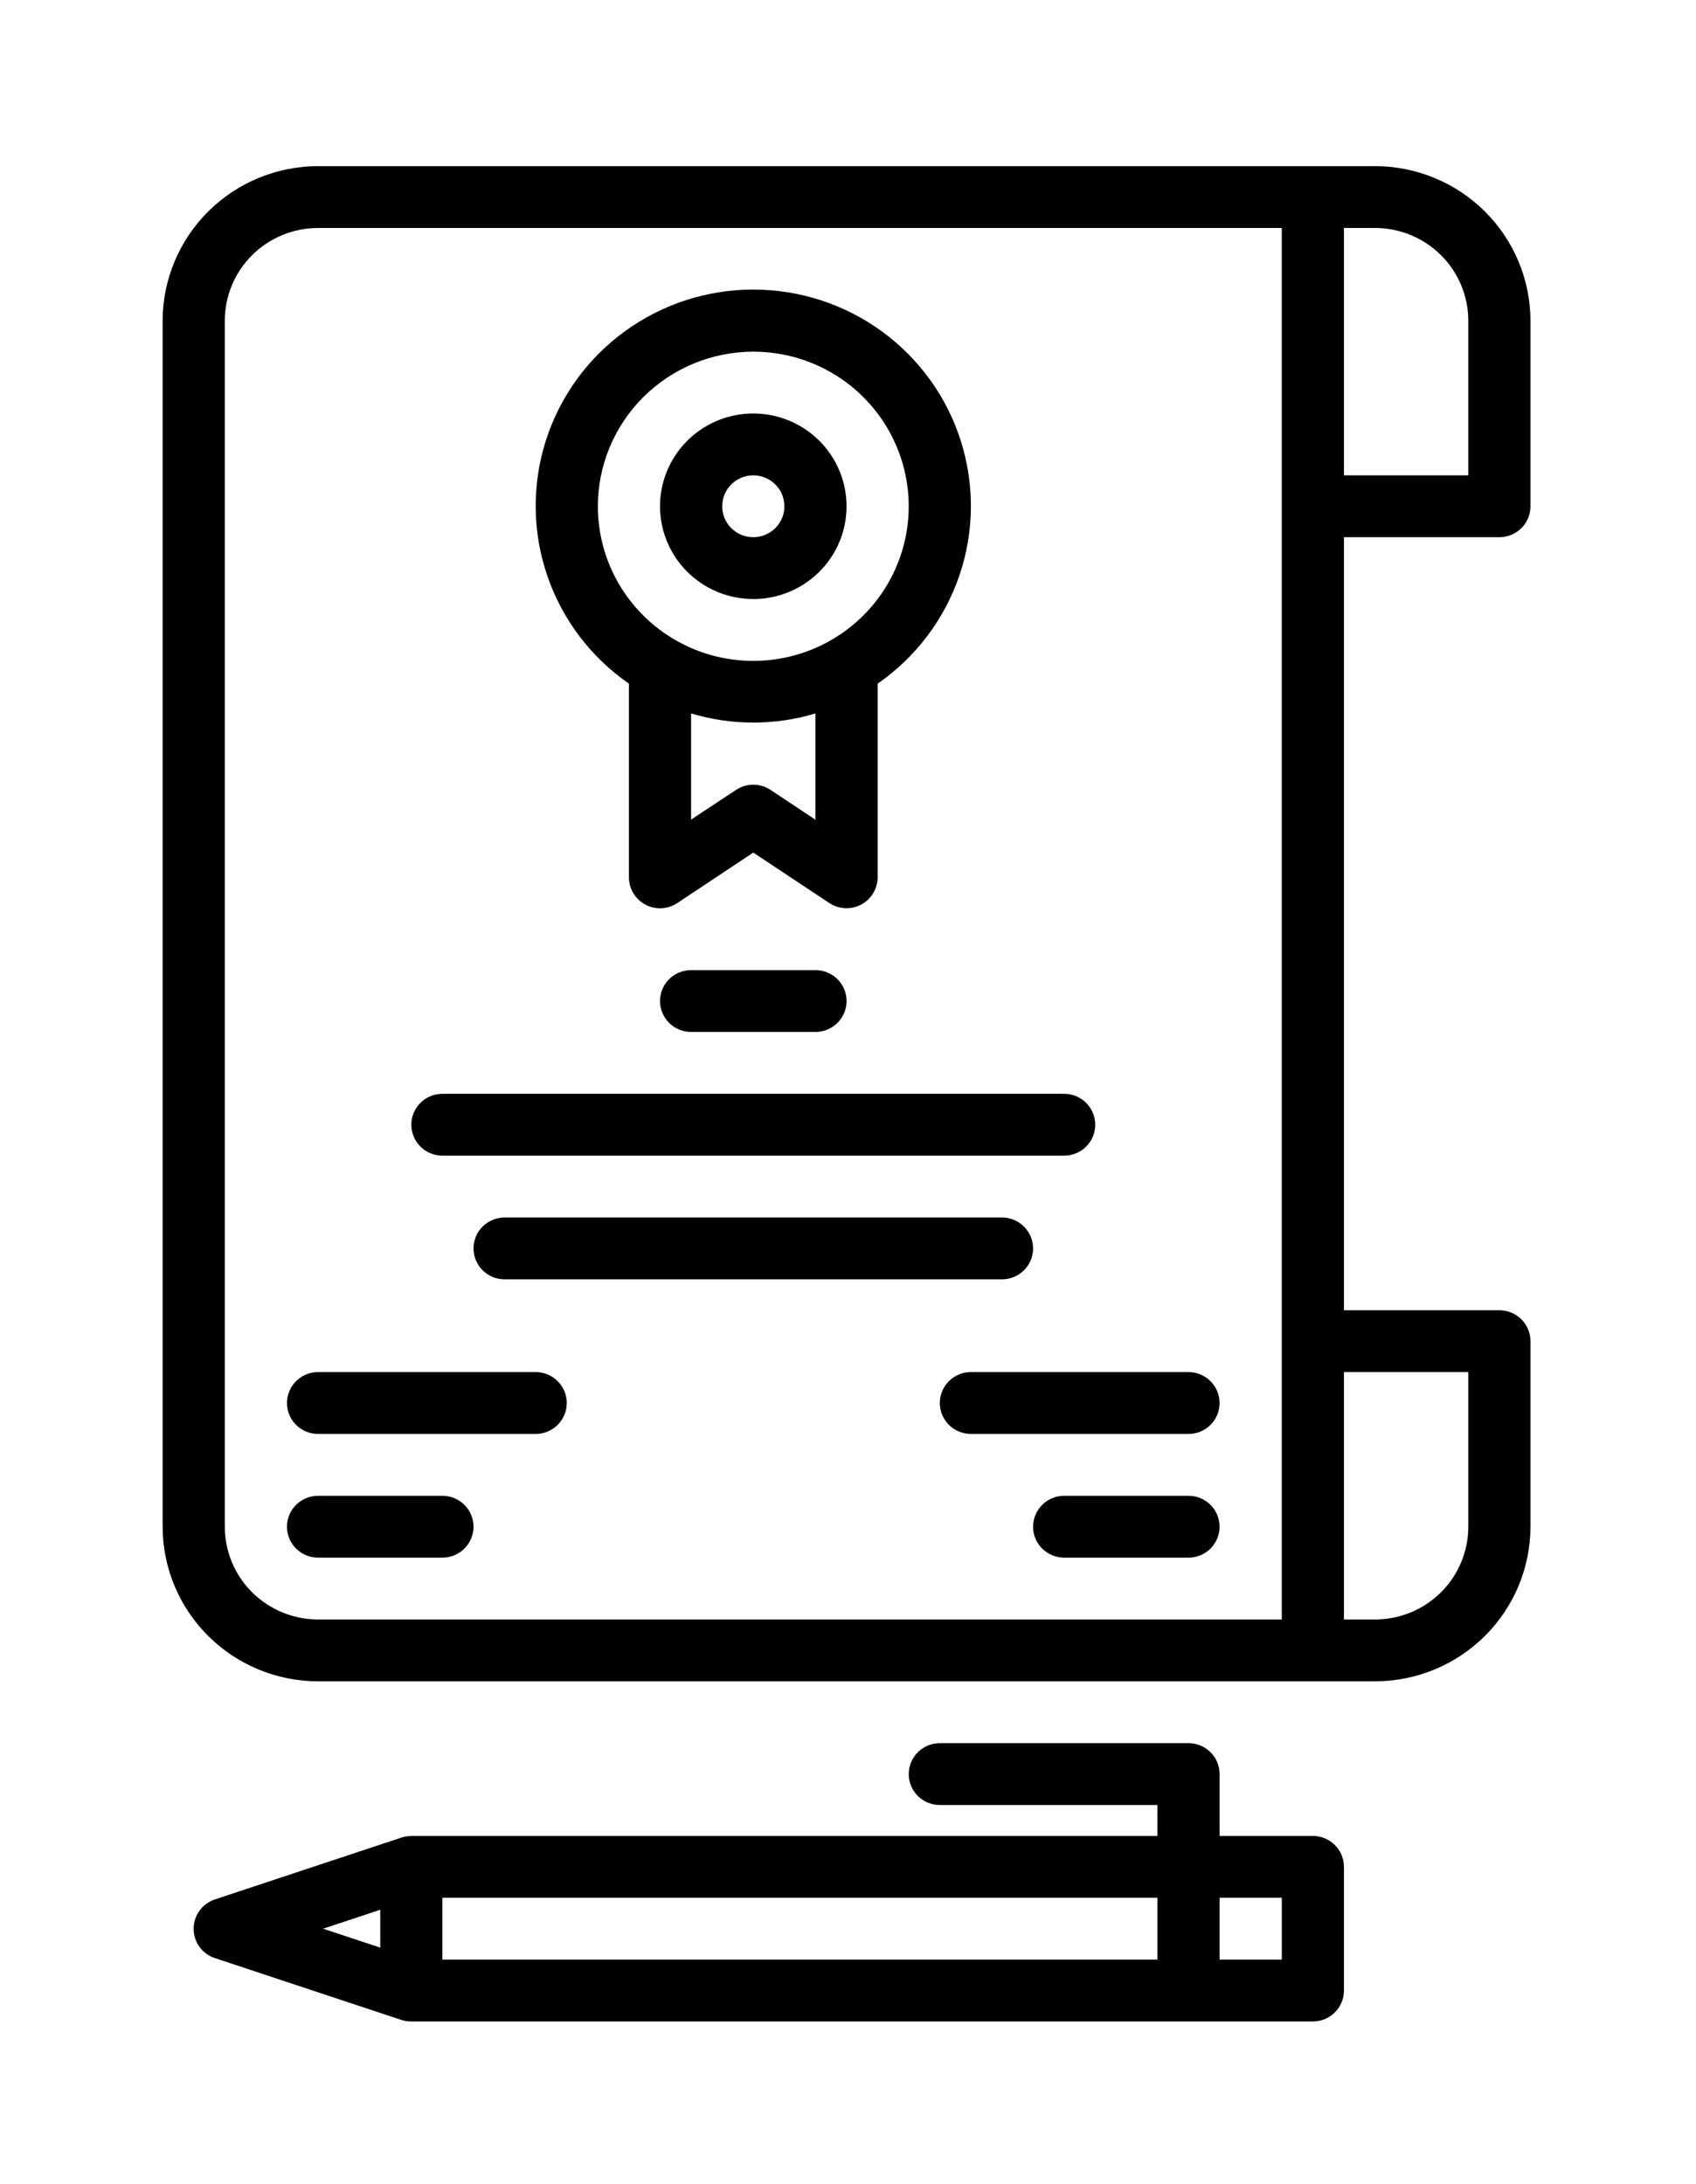 <svg viewBox="0 0 73 94" xmlns="http://www.w3.org/2000/svg">
<path d="M64.537 23.12C64.892 23.12 65.232 22.98 65.483 22.73C65.734 22.481 65.875 22.142 65.875 21.789V13.804C65.873 12.04 65.167 10.349 63.913 9.101C62.659 7.854 60.958 7.152 59.185 7.15H13.69C11.917 7.152 10.216 7.854 8.962 9.101C7.708 10.349 7.002 12.04 7 13.804V65.707C7.002 67.471 7.708 69.162 8.962 70.409C10.216 71.657 11.917 72.359 13.69 72.361H59.185C60.958 72.359 62.659 71.657 63.913 70.409C65.167 69.162 65.873 67.471 65.875 65.707V57.722C65.875 57.369 65.734 57.03 65.483 56.781C65.232 56.531 64.892 56.391 64.537 56.391H57.847V23.12H64.537ZM57.847 9.812H59.185C60.249 9.812 61.27 10.232 62.023 10.981C62.776 11.73 63.199 12.745 63.199 13.804V20.458H57.847V9.812ZM55.17 21.789V69.699H13.69C12.626 69.699 11.605 69.278 10.852 68.53C10.099 67.781 9.676 66.766 9.676 65.707V13.804C9.676 12.745 10.099 11.73 10.852 10.981C11.605 10.232 12.626 9.812 13.69 9.812H55.17V21.789ZM63.199 59.053V65.707C63.199 66.766 62.776 67.781 62.023 68.53C61.27 69.278 60.249 69.699 59.185 69.699H57.847V59.053H63.199Z" />
<path d="M57.847 85.669V80.346C57.847 79.993 57.706 79.654 57.455 79.405C57.204 79.155 56.864 79.015 56.509 79.015H52.495V76.353C52.495 76 52.354 75.662 52.103 75.412C51.852 75.163 51.512 75.022 51.157 75.022H40.452C40.097 75.022 39.757 75.163 39.506 75.412C39.255 75.662 39.114 76 39.114 76.353C39.114 76.706 39.255 77.045 39.506 77.294C39.757 77.544 40.097 77.684 40.452 77.684H49.819V79.015H17.705C17.695 79.016 17.684 79.019 17.674 79.022C17.541 79.022 17.409 79.043 17.282 79.084L9.254 81.746C8.986 81.833 8.753 82.003 8.588 82.23C8.422 82.457 8.334 82.73 8.334 83.01C8.334 83.29 8.422 83.564 8.588 83.791C8.753 84.018 8.986 84.187 9.254 84.274L17.282 86.936C17.419 86.98 17.561 87.002 17.705 87H56.509C56.864 87 57.204 86.86 57.455 86.61C57.706 86.361 57.847 86.022 57.847 85.669ZM16.367 83.822L13.908 83.007L16.367 82.193V83.822ZM49.819 84.338H19.043V81.677H49.819V84.338ZM55.171 84.338H52.495V81.677H55.171V84.338Z" />
<path d="M27.071 29.423V37.759C27.071 38 27.137 38.236 27.261 38.443C27.386 38.65 27.564 38.819 27.778 38.933C27.991 39.047 28.232 39.1 28.474 39.089C28.716 39.077 28.95 39 29.152 38.866L32.423 36.694L35.695 38.864C35.896 38.997 36.13 39.074 36.372 39.086C36.614 39.098 36.854 39.044 37.068 38.931C37.281 38.817 37.46 38.649 37.584 38.442C37.709 38.236 37.775 38 37.776 37.759V29.423C39.412 28.29 40.642 26.666 41.287 24.79C41.931 22.913 41.957 20.88 41.36 18.988C40.763 17.096 39.574 15.442 37.967 14.269C36.359 13.095 34.417 12.462 32.423 12.462C30.429 12.462 28.487 13.095 26.88 14.269C25.273 15.442 24.084 17.096 23.487 18.988C22.89 20.88 22.915 22.913 23.56 24.79C24.204 26.666 25.434 28.29 27.071 29.423ZM35.099 35.279L33.166 33.996C32.946 33.85 32.688 33.772 32.423 33.772C32.159 33.772 31.901 33.85 31.681 33.996L29.747 35.273V30.706C31.492 31.229 33.354 31.229 35.099 30.706V35.279ZM32.423 15.135C33.746 15.135 35.04 15.525 36.14 16.256C37.24 16.988 38.098 18.027 38.604 19.243C39.111 20.459 39.243 21.797 38.985 23.087C38.727 24.378 38.09 25.564 37.154 26.494C36.218 27.425 35.026 28.059 33.728 28.316C32.431 28.572 31.085 28.441 29.863 27.937C28.64 27.433 27.596 26.58 26.86 25.486C26.125 24.392 25.733 23.105 25.733 21.789C25.735 20.025 26.441 18.334 27.695 17.086C28.949 15.839 30.649 15.137 32.423 15.135Z" />
<path d="M32.423 25.781C33.217 25.781 33.993 25.547 34.653 25.108C35.314 24.67 35.828 24.046 36.132 23.317C36.436 22.587 36.515 21.785 36.36 21.01C36.205 20.235 35.823 19.524 35.262 18.966C34.7 18.407 33.985 18.027 33.206 17.873C32.428 17.719 31.621 17.798 30.887 18.1C30.154 18.402 29.527 18.914 29.086 19.571C28.645 20.227 28.409 20.999 28.409 21.789C28.409 22.848 28.832 23.863 29.585 24.612C30.338 25.361 31.359 25.781 32.423 25.781ZM32.423 20.458C32.688 20.458 32.947 20.536 33.167 20.682C33.387 20.829 33.558 21.036 33.66 21.28C33.761 21.523 33.787 21.79 33.736 22.049C33.684 22.307 33.557 22.544 33.369 22.73C33.182 22.916 32.944 23.043 32.684 23.094C32.425 23.145 32.156 23.119 31.911 23.018C31.667 22.918 31.458 22.747 31.311 22.528C31.164 22.309 31.085 22.052 31.085 21.789C31.085 21.436 31.226 21.097 31.477 20.848C31.728 20.598 32.068 20.458 32.423 20.458Z" />
<path d="M29.747 41.752C29.392 41.752 29.052 41.892 28.801 42.141C28.55 42.391 28.409 42.729 28.409 43.082C28.409 43.435 28.55 43.774 28.801 44.023C29.052 44.273 29.392 44.413 29.747 44.413H35.099C35.454 44.413 35.795 44.273 36.046 44.023C36.297 43.774 36.438 43.435 36.438 43.082C36.438 42.729 36.297 42.391 36.046 42.141C35.795 41.892 35.454 41.752 35.099 41.752H29.747Z" />
<path d="M23.057 59.052H13.69C13.335 59.052 12.995 59.193 12.744 59.442C12.493 59.692 12.352 60.03 12.352 60.383C12.352 60.736 12.493 61.075 12.744 61.324C12.995 61.574 13.335 61.714 13.69 61.714H23.057C23.412 61.714 23.752 61.574 24.003 61.324C24.254 61.075 24.395 60.736 24.395 60.383C24.395 60.03 24.254 59.692 24.003 59.442C23.752 59.193 23.412 59.052 23.057 59.052Z" />
<path d="M19.043 64.376H13.69C13.335 64.376 12.995 64.516 12.744 64.766C12.493 65.015 12.352 65.354 12.352 65.707C12.352 66.06 12.493 66.398 12.744 66.648C12.995 66.897 13.335 67.038 13.69 67.038H19.043C19.398 67.038 19.738 66.897 19.989 66.648C20.24 66.398 20.381 66.06 20.381 65.707C20.381 65.354 20.24 65.015 19.989 64.766C19.738 64.516 19.398 64.376 19.043 64.376Z" />
<path d="M40.452 60.383C40.452 60.736 40.593 61.075 40.844 61.324C41.094 61.574 41.435 61.714 41.79 61.714H51.156C51.511 61.714 51.851 61.574 52.102 61.324C52.353 61.075 52.494 60.736 52.494 60.383C52.494 60.03 52.353 59.692 52.102 59.442C51.851 59.193 51.511 59.052 51.156 59.052H41.79C41.435 59.052 41.094 59.193 40.844 59.442C40.593 59.692 40.452 60.03 40.452 60.383Z" />
<path d="M51.156 64.376H45.804C45.449 64.376 45.109 64.516 44.858 64.766C44.607 65.015 44.466 65.354 44.466 65.707C44.466 66.06 44.607 66.398 44.858 66.648C45.109 66.897 45.449 67.038 45.804 67.038H51.156C51.511 67.038 51.852 66.897 52.102 66.648C52.353 66.398 52.494 66.06 52.494 65.707C52.494 65.354 52.353 65.015 52.102 64.766C51.852 64.516 51.511 64.376 51.156 64.376Z" />
<path d="M19.043 49.737H45.804C46.159 49.737 46.499 49.597 46.75 49.347C47.001 49.097 47.142 48.759 47.142 48.406C47.142 48.053 47.001 47.715 46.75 47.465C46.499 47.215 46.159 47.075 45.804 47.075H19.043C18.688 47.075 18.347 47.215 18.096 47.465C17.846 47.715 17.705 48.053 17.705 48.406C17.705 48.759 17.846 49.097 18.096 49.347C18.347 49.597 18.688 49.737 19.043 49.737Z" />
<path d="M43.128 55.06C43.483 55.06 43.823 54.92 44.074 54.67C44.325 54.421 44.466 54.082 44.466 53.729C44.466 53.376 44.325 53.038 44.074 52.788C43.823 52.539 43.483 52.398 43.128 52.398H21.719C21.364 52.398 21.024 52.539 20.773 52.788C20.522 53.038 20.381 53.376 20.381 53.729C20.381 54.082 20.522 54.421 20.773 54.67C21.024 54.92 21.364 55.06 21.719 55.06H43.128Z" />
</svg>
